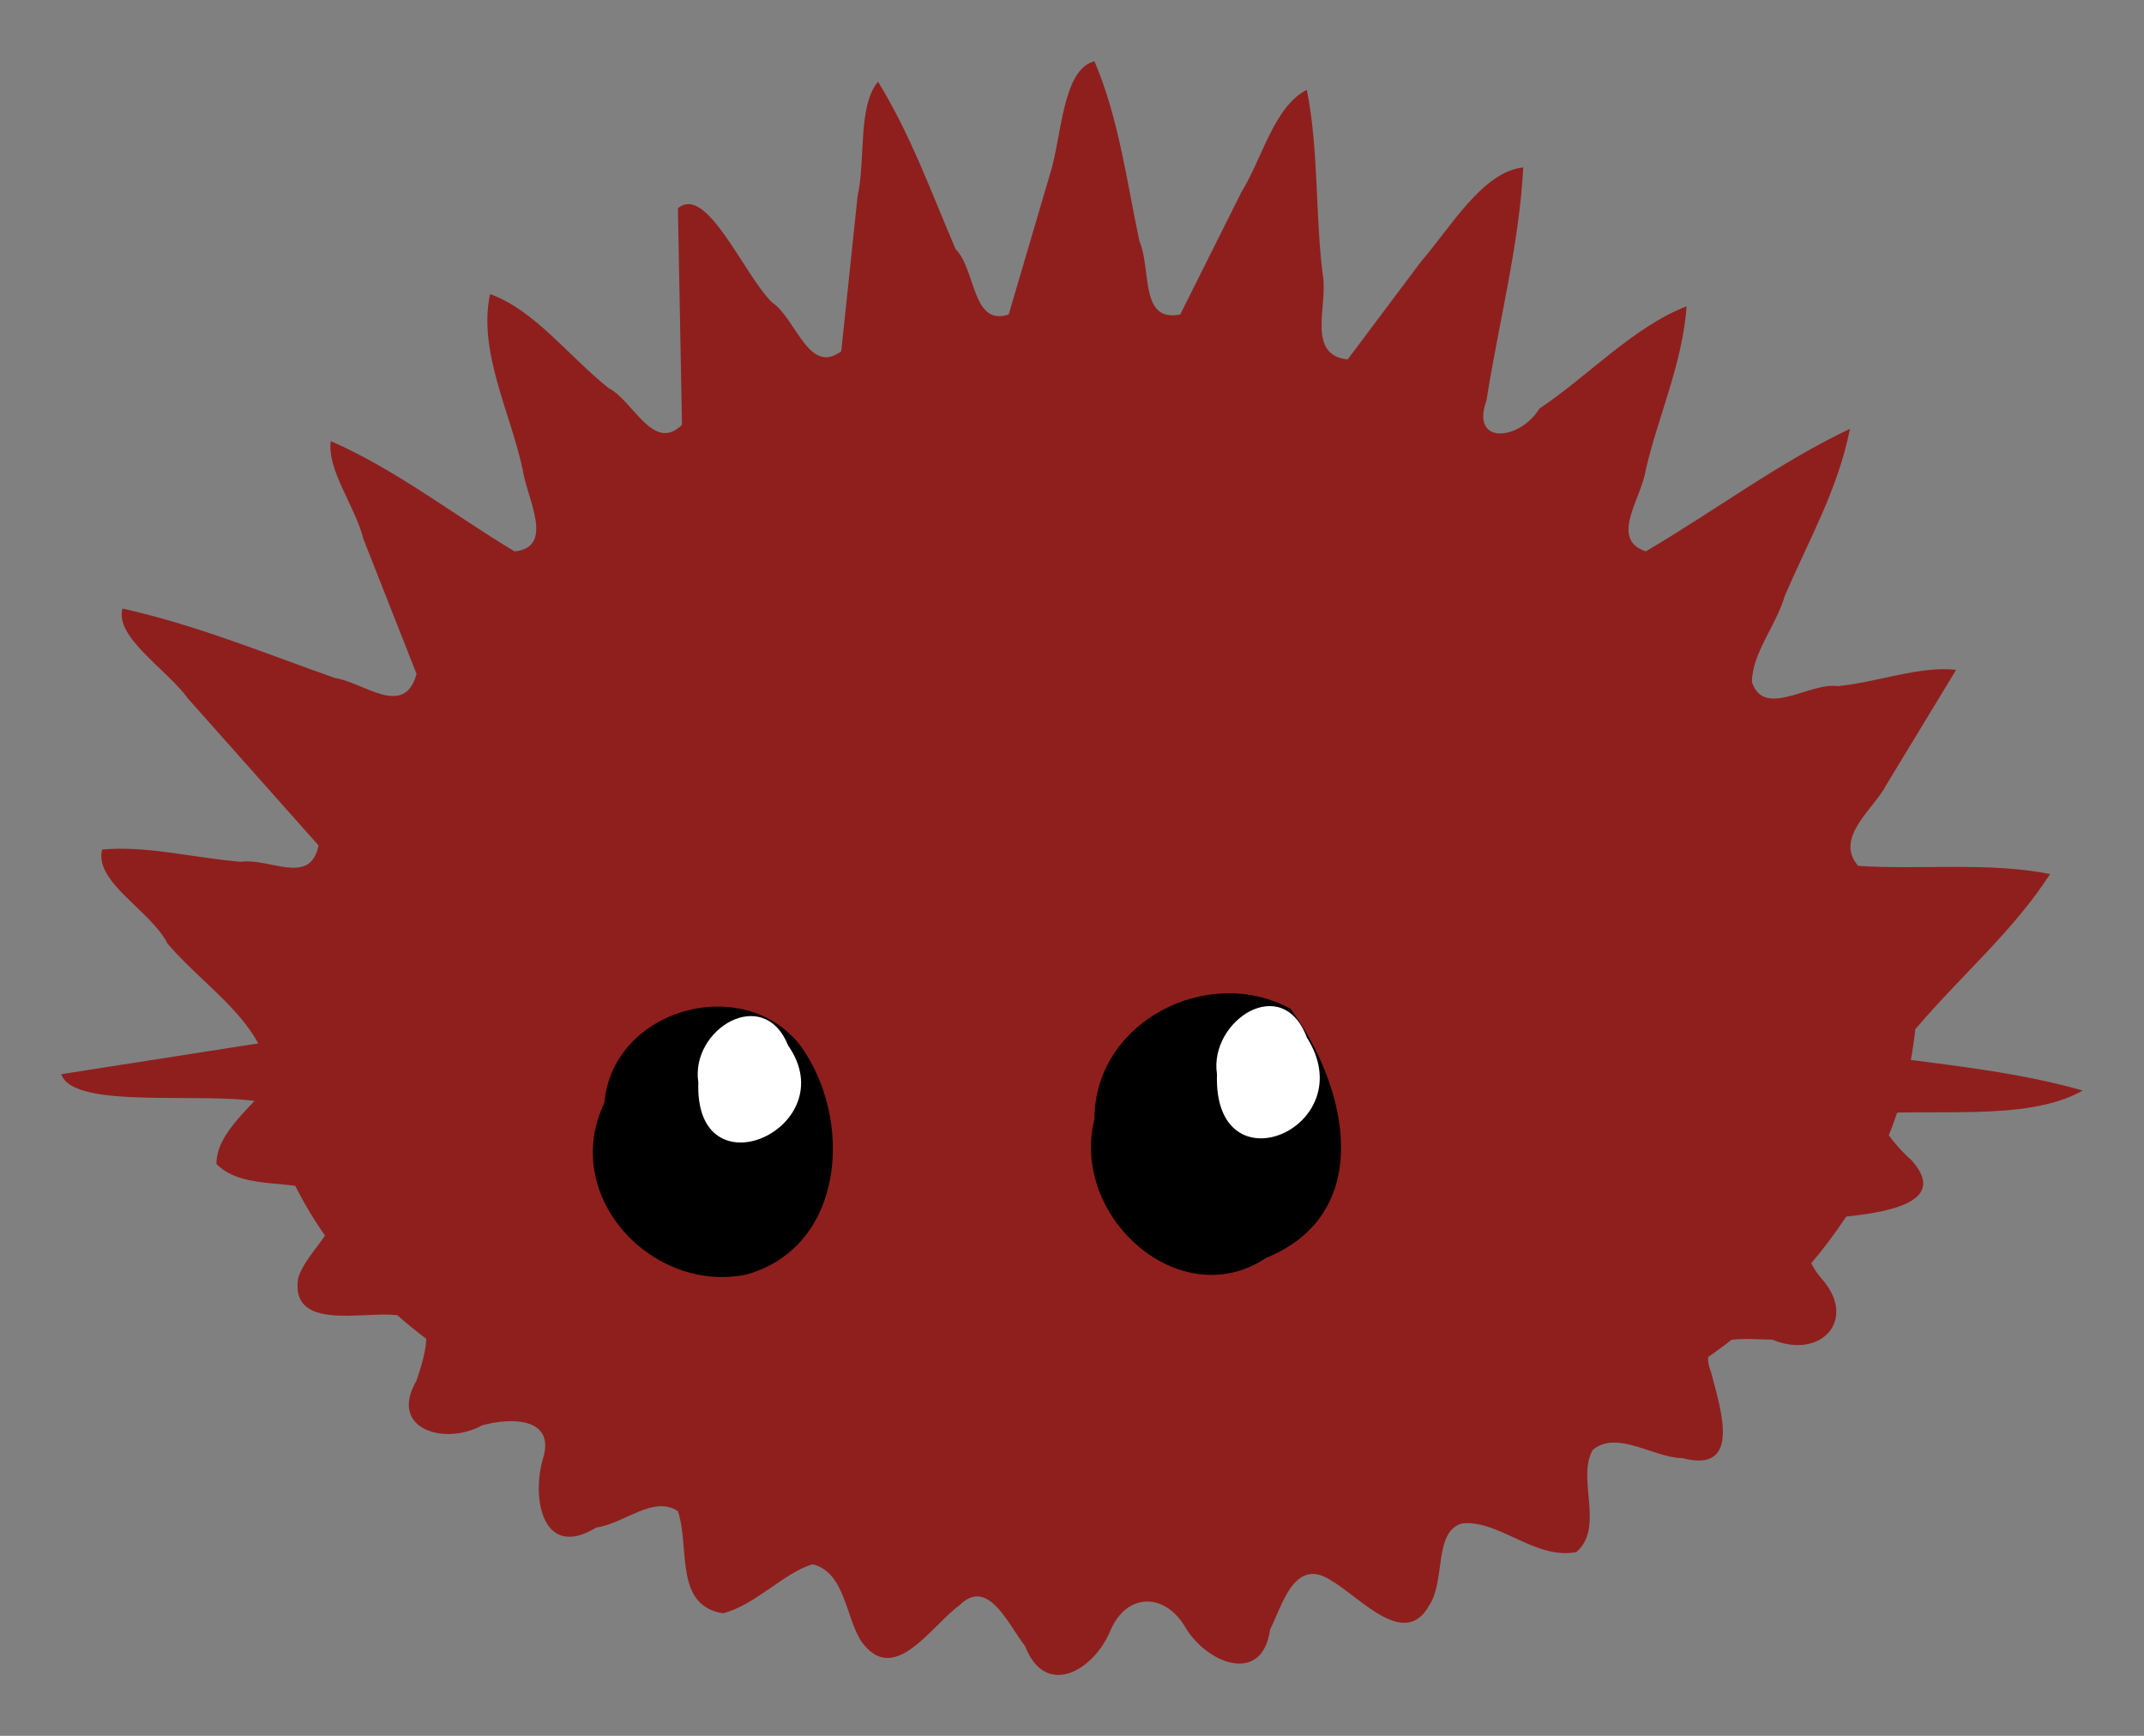 <svg xmlns="http://www.w3.org/2000/svg" xml:space="preserve" viewBox="0 0 525 425" width="525" height="425"><rect x="0" y="0" width="525" height="425" fill="#808080" stroke="none"/><g fill="#8f1f1d"><path d="M53 285c7 7 20 3 28 8 4 7-6 13-8 20-2 13 16 8 24 9 11-2 7 10 5 16-7 12 7 16 16 11 7-2 18-2 15 8s0 25 13 17c7-1 14-8 20-4 3 9-1 23 11 25 8-2 15-10 22-12 8 2 8 13 12 19 8 11 17-4 24-9 7-7 12 5 16 10 5 13 17 6 21-4 4-9 13-9 18-1 5 9 19 15 21 1 3-6 6-18 15-12 7 4 18 17 24 6 4-6 1-18 8-20 9-1 18 9 28 7 7-6 0-18 4-25 6-5 15 2 22 2 15 4 9-13 7-21-4-10 9-8 15-8 12 5 21-5 12-15-6-7-6-17 5-15 9-1 27-3 17-14-9-8-13-19-15-30-14-34-53-48-86-58-75-20-157-21-231 4-31 10-62 30-69 64-5 7-14 13-14 21Z"/><path d="M502 214c-15-3-32-1-47-2-6-7 4-14 7-20l17-28c-9-1-19 3-29 4-7-1-18 8-21-1 0-7 6-14 8-21 6-14 13-26 16-41-17 8-33 20-50 30-9-3-1-13 0-20 3-13 9-26 10-40-13 5-24 17-36 25-5 8-17 9-13-2 3-19 8-38 9-57-10 1-18 15-25 23l-18 24c-10-1-5-13-6-20-2-15-1-31-4-46-8 4-11 17-16 25l-15 30c-10 2-7-11-10-18-3-14-5-30-11-44-8 2-8 19-11 28l-10 34c-9 3-8-11-13-16-6-14-11-28-19-41-5 6-3 19-5 28l-4 38c-8 6-11-8-17-12-7-7-16-29-23-23l1 53c-7 7-12-6-18-9-10-8-18-19-29-23-3 14 5 29 8 43 1 7 8 19-2 20-15-9-29-20-45-27-1 7 6 16 8 24l13 33c-3 11-13 2-20 1-17-6-34-13-52-17-2 7 11 15 16 22l32 36c-2 10-12 3-19 4-12-1-23-4-34-3-2 8 12 15 16 23 11 13 29 22 25 43 14 50 66 75 112 88 75 19 158 15 226-21 34-18 61-51 65-89 11-13 24-24 33-38z"/><path d="m79 253-64 10c3 9 36 4 50 7 10-2 43 7 23-8l-9-9Zm365 3c22 4 45 5 66 11-14 8-38 4-55 6-11 0-38 6-19-8l8-9Z"/></g><path d="M196 256c-14-18-46-9-48 14-11 23 12 47 35 42 24-7 26-38 13-56z"/><path fill="#fff" d="M171 265c-1 28 36 11 22-9-6-15-24-4-22 9z"/><path d="M316 247c-20-11-48 3-48 27-6 24 21 48 42 34 27-11 20-42 6-61z"/><path fill="#fff" d="M298 263c-1 29 36 13 22-9-6-16-24-4-22 9z"/></svg>
